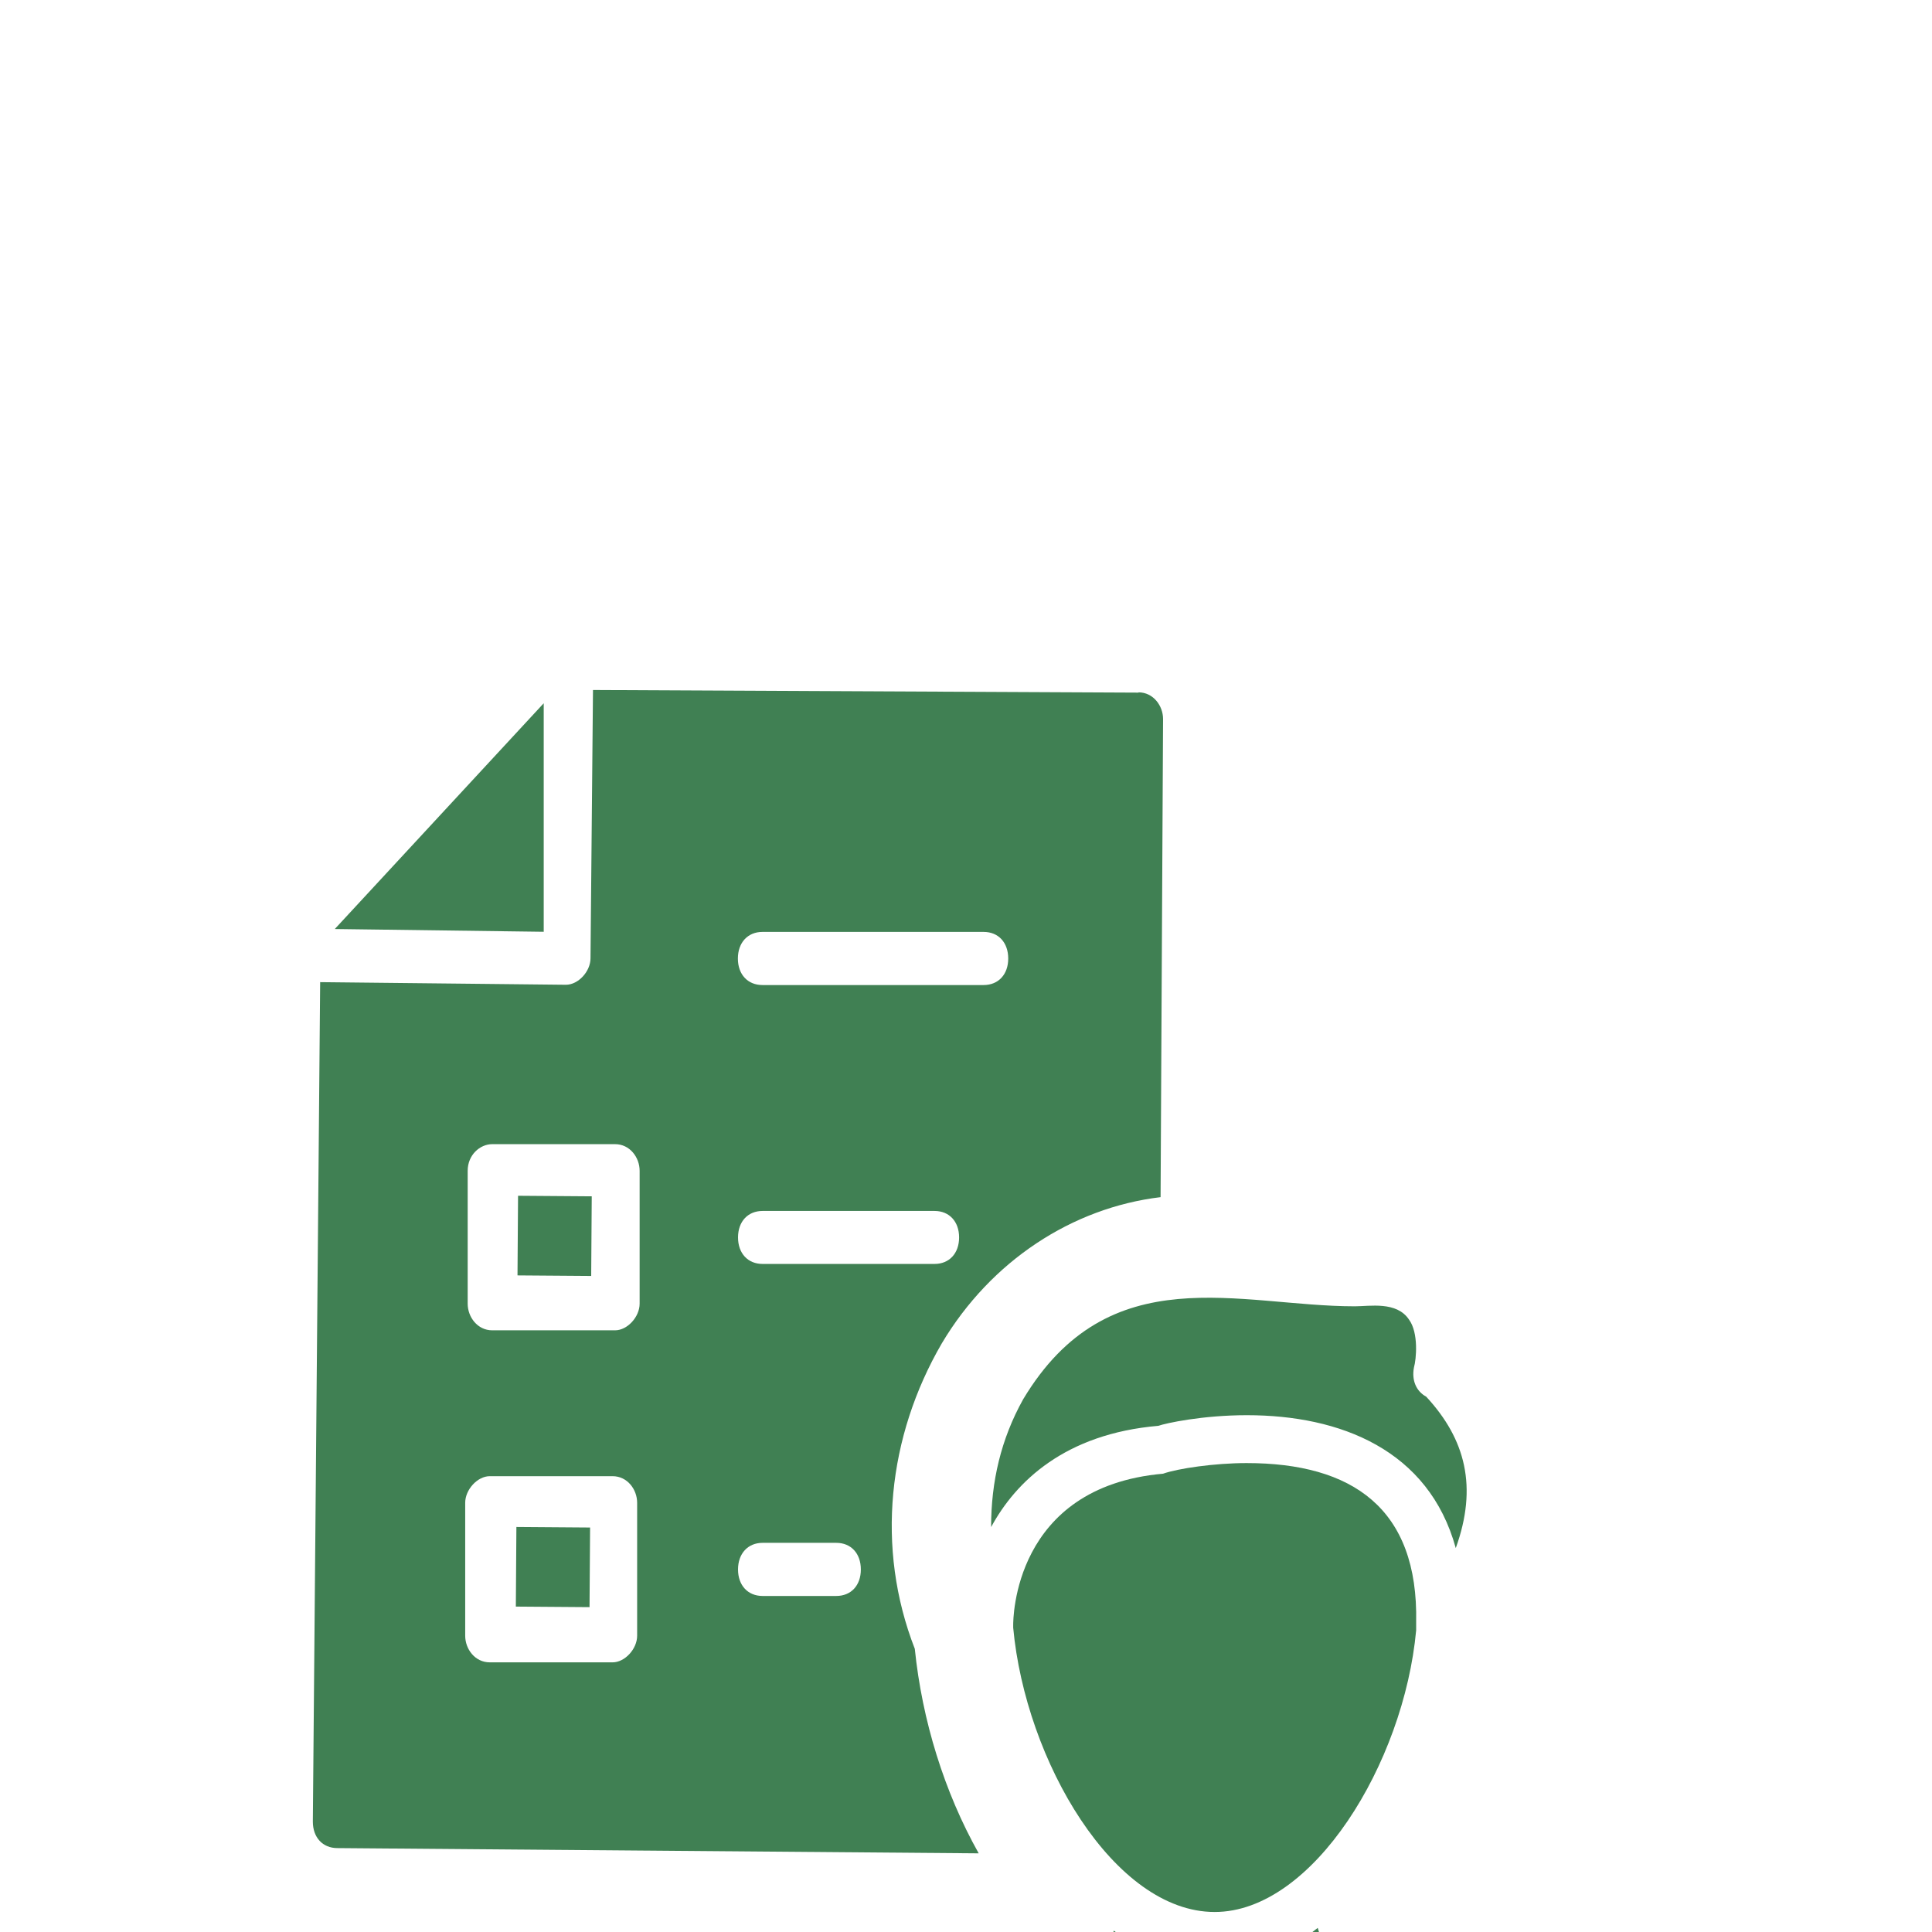 <svg fill="none" height="14" viewBox="0 0 14 14" width="14" xmlns="http://www.w3.org/2000/svg" xmlns:xlink="http://www.w3.org/1999/xlink"><filter id="a" color-interpolation-filters="sRGB" filterUnits="userSpaceOnUse" height="484" width="300" x="-32" y="-373"><feFlood flood-opacity="0" result="BackgroundImageFix"/><feColorMatrix in="SourceAlpha" result="hardAlpha" type="matrix" values="0 0 0 0 0 0 0 0 0 0 0 0 0 0 0 0 0 0 127 0"/><feOffset dy="4"/><feGaussianBlur stdDeviation="8"/><feComposite in2="hardAlpha" operator="out"/><feColorMatrix type="matrix" values="0 0 0 0 0.141 0 0 0 0 0.224 0 0 0 0 0.337 0 0 0 0.15 0"/><feBlend in2="BackgroundImageFix" mode="normal" result="effect1_dropShadow_0_1"/><feBlend in="SourceGraphic" in2="effect1_dropShadow_0_1" mode="normal" result="shape"/></filter><clipPath id="b"><path d="m-32-394h345v501h-345z"/></clipPath><path d="m0 0h14v14h-14z" fill="#1e1e1e"/><path d="m-812-2370c0-1.1.895-2 2-2h2880c1.1 0 2 .9 2 2v12660c0 1.1-.9 2-2 2h-2880c-1.105 0-2-.9-2-2z" fill="#404040"/><path d="m-810-2371h2880v-2h-2880zm2881 1v12660h2v-12660zm-1 12661h-2880v2h2880zm-2881-1v-12660h-2v12660zm1 1c-.552 0-1-.4-1-1h-2c0 1.7 1.343 3 3 3zm2881-1c0 .6-.45 1-1 1v2c1.66 0 3-1.3 3-3zm-1-12661c.55 0 1 .45 1 1h2c0-1.66-1.34-3-3-3zm-2880-2c-1.657 0-3 1.34-3 3h2c0-.55.448-1 1-1z" fill="#fff" fill-opacity=".1"/><path d="m-39-2205h360v799h-360z" fill="#e5e9ec"/><rect fill="#fff" height="573" rx="8" width="345" x="-32" y="-450"/><g clip-path="url(#b)"><g filter="url(#a)"><rect fill="#fff" height="452" rx="8" width="268" x="-16" y="-361"/><rect height="451" rx="7.5" stroke="#213551" stroke-opacity=".1" width="267" x="-15.5" y="-360.5"/><g fill="#408053"><path d="m9.549 9.971c.16.52.125.462.178.558-.267.327-.57.597-.908.789-.356-.193-.659-.443-.908-.789.053-.115 0 .038.16-.539.232.173.481.269.73.269.267-.019.534-.115.748-.289z"/><path d="m10.262 7.814c-.089.963-.748 2.041-1.46 2.041-.73 0-1.371-1.097-1.46-2.06v-.019c0-.038 0-1.001 1.086-1.097.107-.038.374-.077.605-.077.766 0 1.246.327 1.229 1.155-0.0.039-0.0.058-0.0.058z"/><path d="m7.182 7.064c0-.327.071-.635.232-.924.623-1.039 1.567-.674 2.404-.674.107 0 .303-.038.392.096.071.096.053.289.036.347-.018.096.018.173.089.212.285.308.374.654.214 1.097-.196-.712-.837-.963-1.514-.963-.321 0-.588.058-.641.077-.677.058-1.033.404-1.211.732z"/><path d="m12.096 11.973v.885c0 .058-.036.096-.089.096h-6.375c-.053 0-.089-.038-.089-.096l-0-.885c0-.481.321-.847.712-.924l1.336-.27c.018 0 .018-.019.036-.019.303.385.659.693 1.068.905.071.058.16.058.214 0 .41-.212.766-.52 1.068-.905.018 0 .018.019.036.019l1.335.27c.427.077.748.443.748.924z"/><path d="m3.94 2.752v-1.656l-1.514 1.636z"/><path d="m8.25 1.019-3.953-.019-.018 1.944c0 .096-.089.192-.178.192l-1.781-.019-.053 6.083c0 .115.071.192.178.192l4.647.038c-.249-.443-.41-.963-.463-1.482-.285-.732-.196-1.54.196-2.214.356-.597.944-.982 1.585-1.059l.018-3.465c0-.096-.071-.193-.178-.193zm-3.633 6.834c0 .096-.089.193-.178.193h-.89c-.107 0-.178-.096-.178-.193v-.963c0-.096.089-.193.178-.193h.89c.107 0 .178.096.178.193zm.018-2.406c0 .096-.089.193-.178.193h-.89c-.107 0-.178-.096-.178-.193v-.963c0-.115.089-.193.178-.193h.89c.107 0 .178.096.178.193zm1.425 2.118h-.534c-.107 0-.178-.077-.178-.192s.071-.193.178-.193h.534c.107 0 .178.077.178.193s-.071.192-.178.192zm.712-2.406h-1.246c-.107 0-.178-.077-.178-.192s.071-.192.178-.192h1.246c.107 0 .178.077.178.192s-.071.192-.178.192zm.356-2.021h-1.603c-.107 0-.178-.077-.178-.192s.071-.193.178-.193h1.603c.107 0 .178.077.178.193 0 .115-.071.192-.178.192z"/><path d="m4.272 7.646-.534-.004.004-.577.534.004z"/><path d="m4.284 5.246-.534-.004.004-.577.534.004z"/></g></g></g></svg>